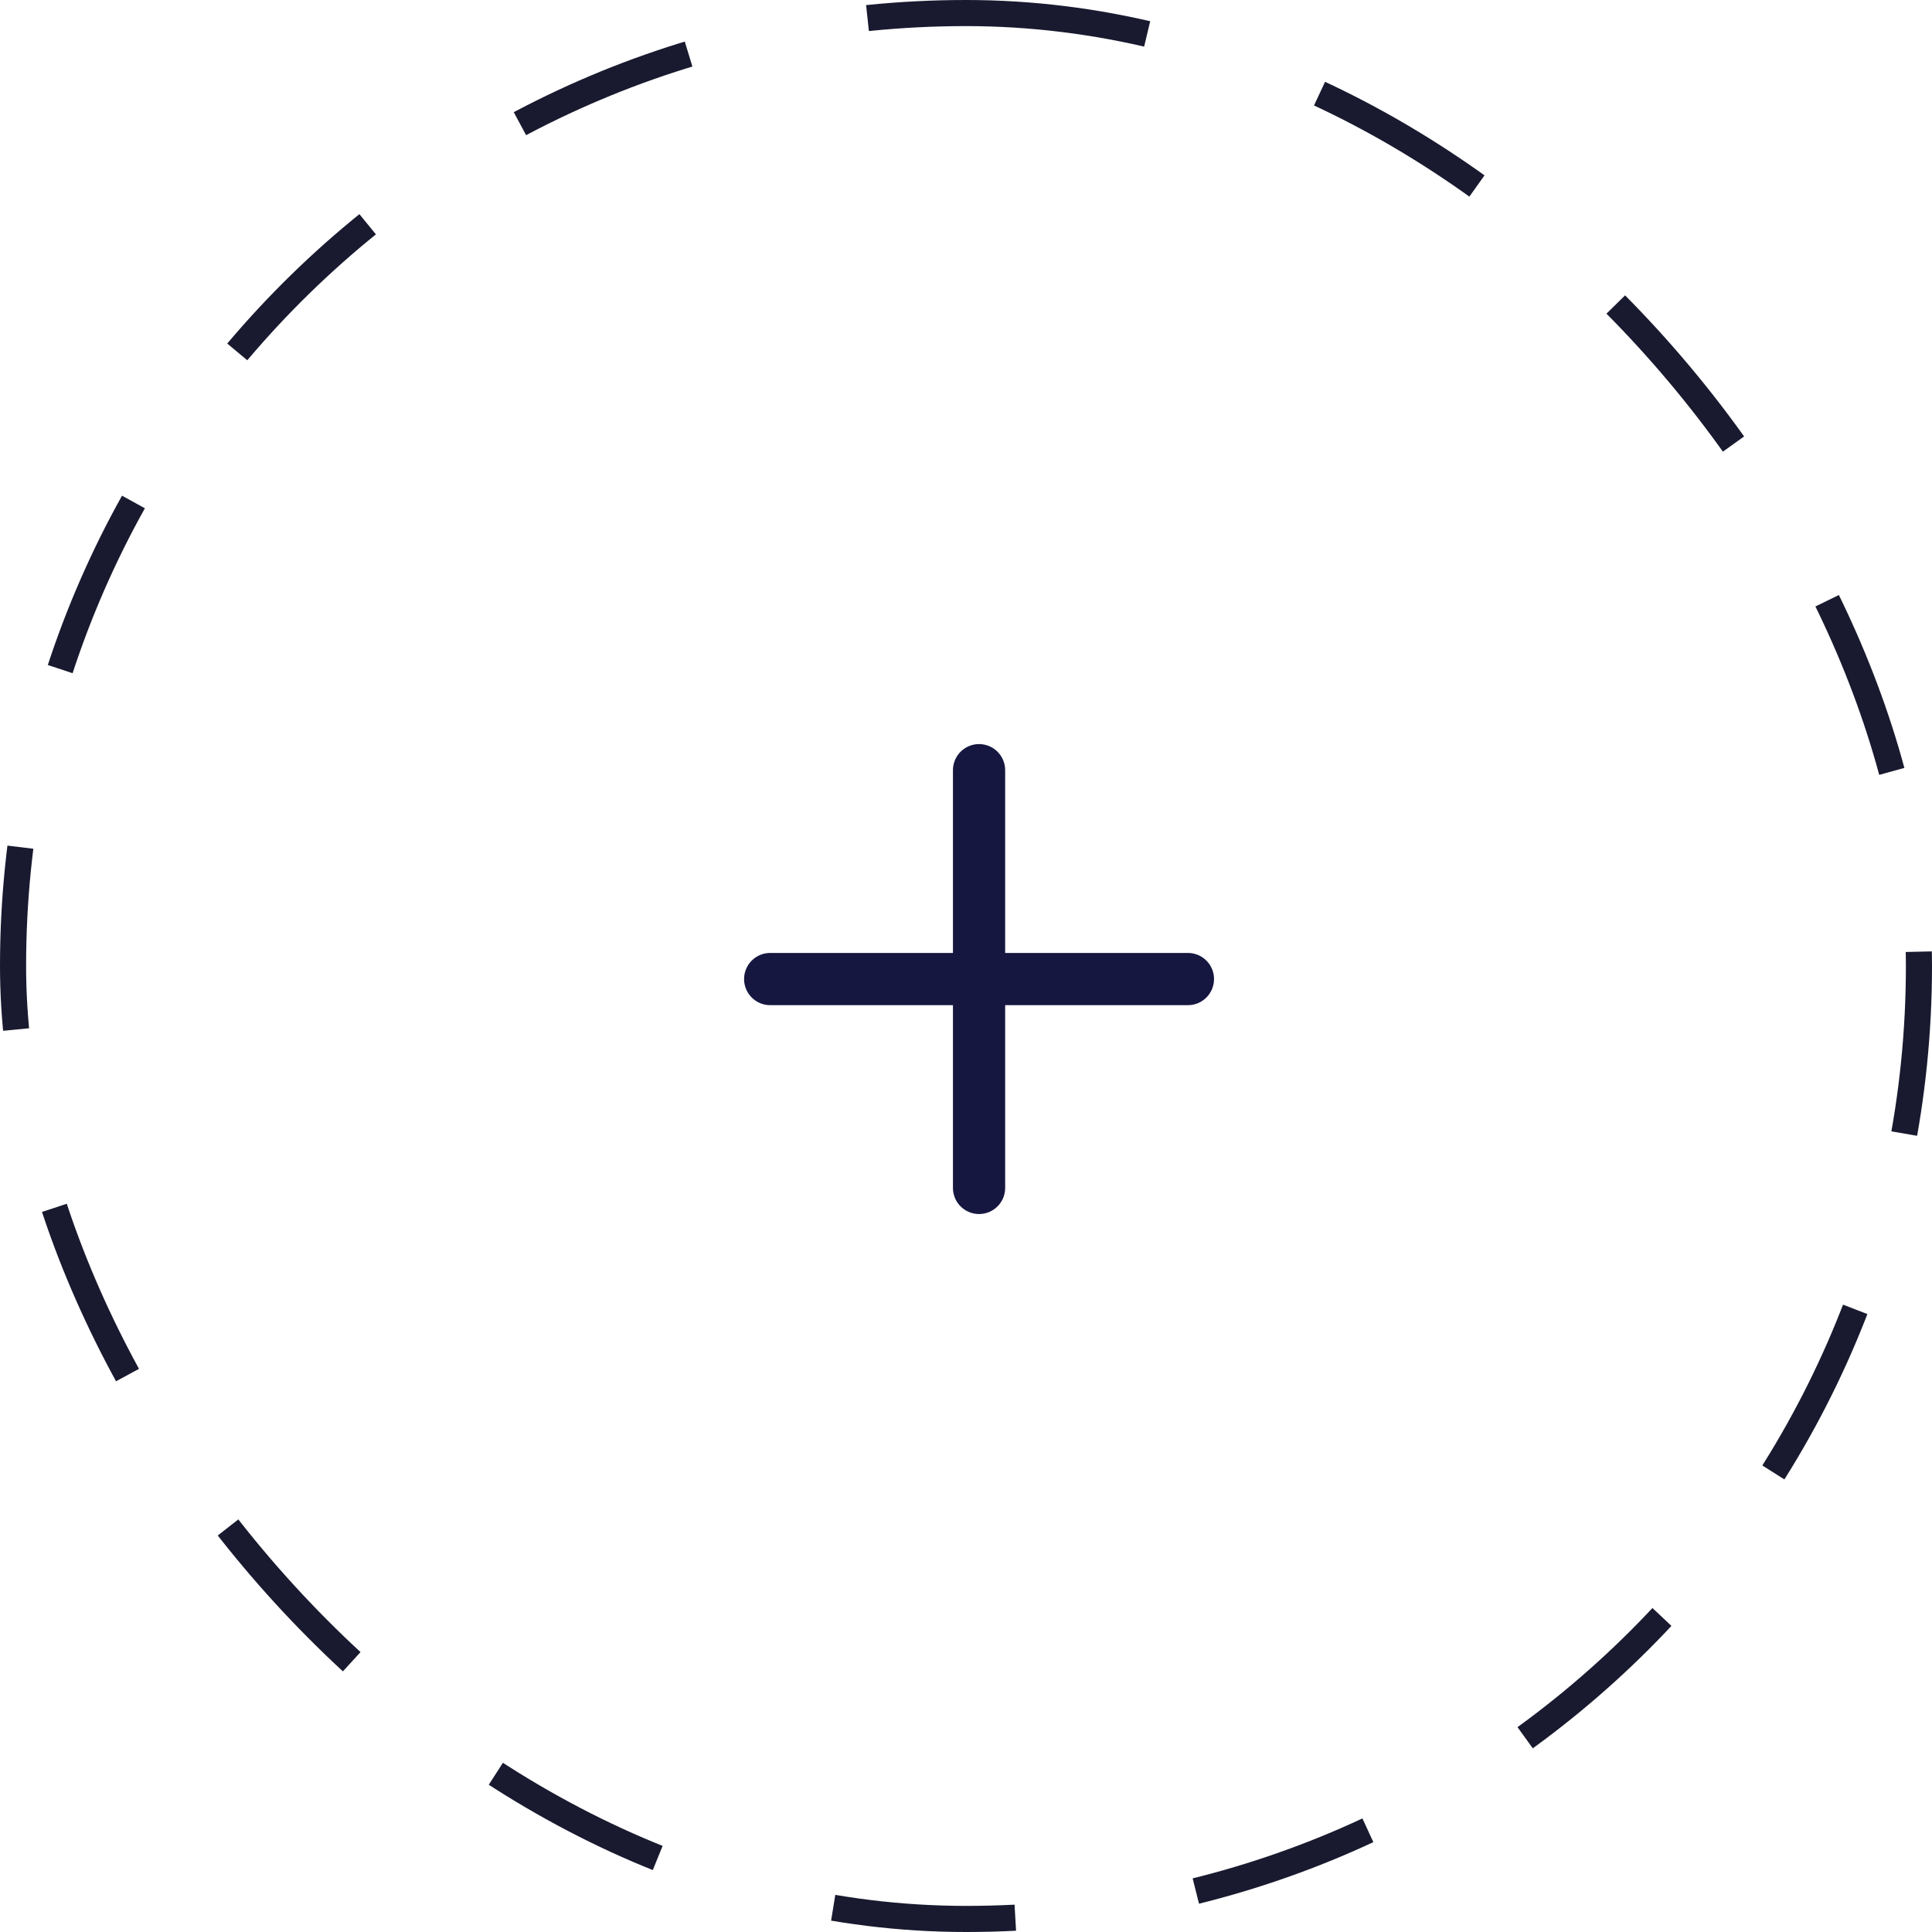 <svg xmlns="http://www.w3.org/2000/svg" id="prefix__Component_872_1" width="74" height="74" data-name="Component 872 – 1" viewBox="0 0 74 74">
    <defs>
        <style>
            .prefix__cls-2{fill:none;stroke:#161740;stroke-linecap:round;stroke-width:2px}
        </style>
    </defs>
    <g id="prefix__Component_307_357" data-name="Component 307 – 357">
        <g id="prefix__Rectangle_406" fill="none" stroke="#191a2f" stroke-dasharray="7" data-name="Rectangle 406">
            <rect width="74" height="74" stroke="none" rx="37"/>
            <rect width="73" height="73" x=".5" y=".5" rx="36.5"/>
        </g>
    </g>
    <g id="prefix__Component_344_292" data-name="Component 344 – 292" transform="translate(29.5 29.5)">
        <path id="prefix__Line_5" d="M0 0L0 16" class="prefix__cls-2" data-name="Line 5" transform="translate(8)"/>
        <path id="prefix__Line_6" d="M0 0L0 16" class="prefix__cls-2" data-name="Line 6" transform="rotate(90 4 12)"/>
    </g>
</svg>
